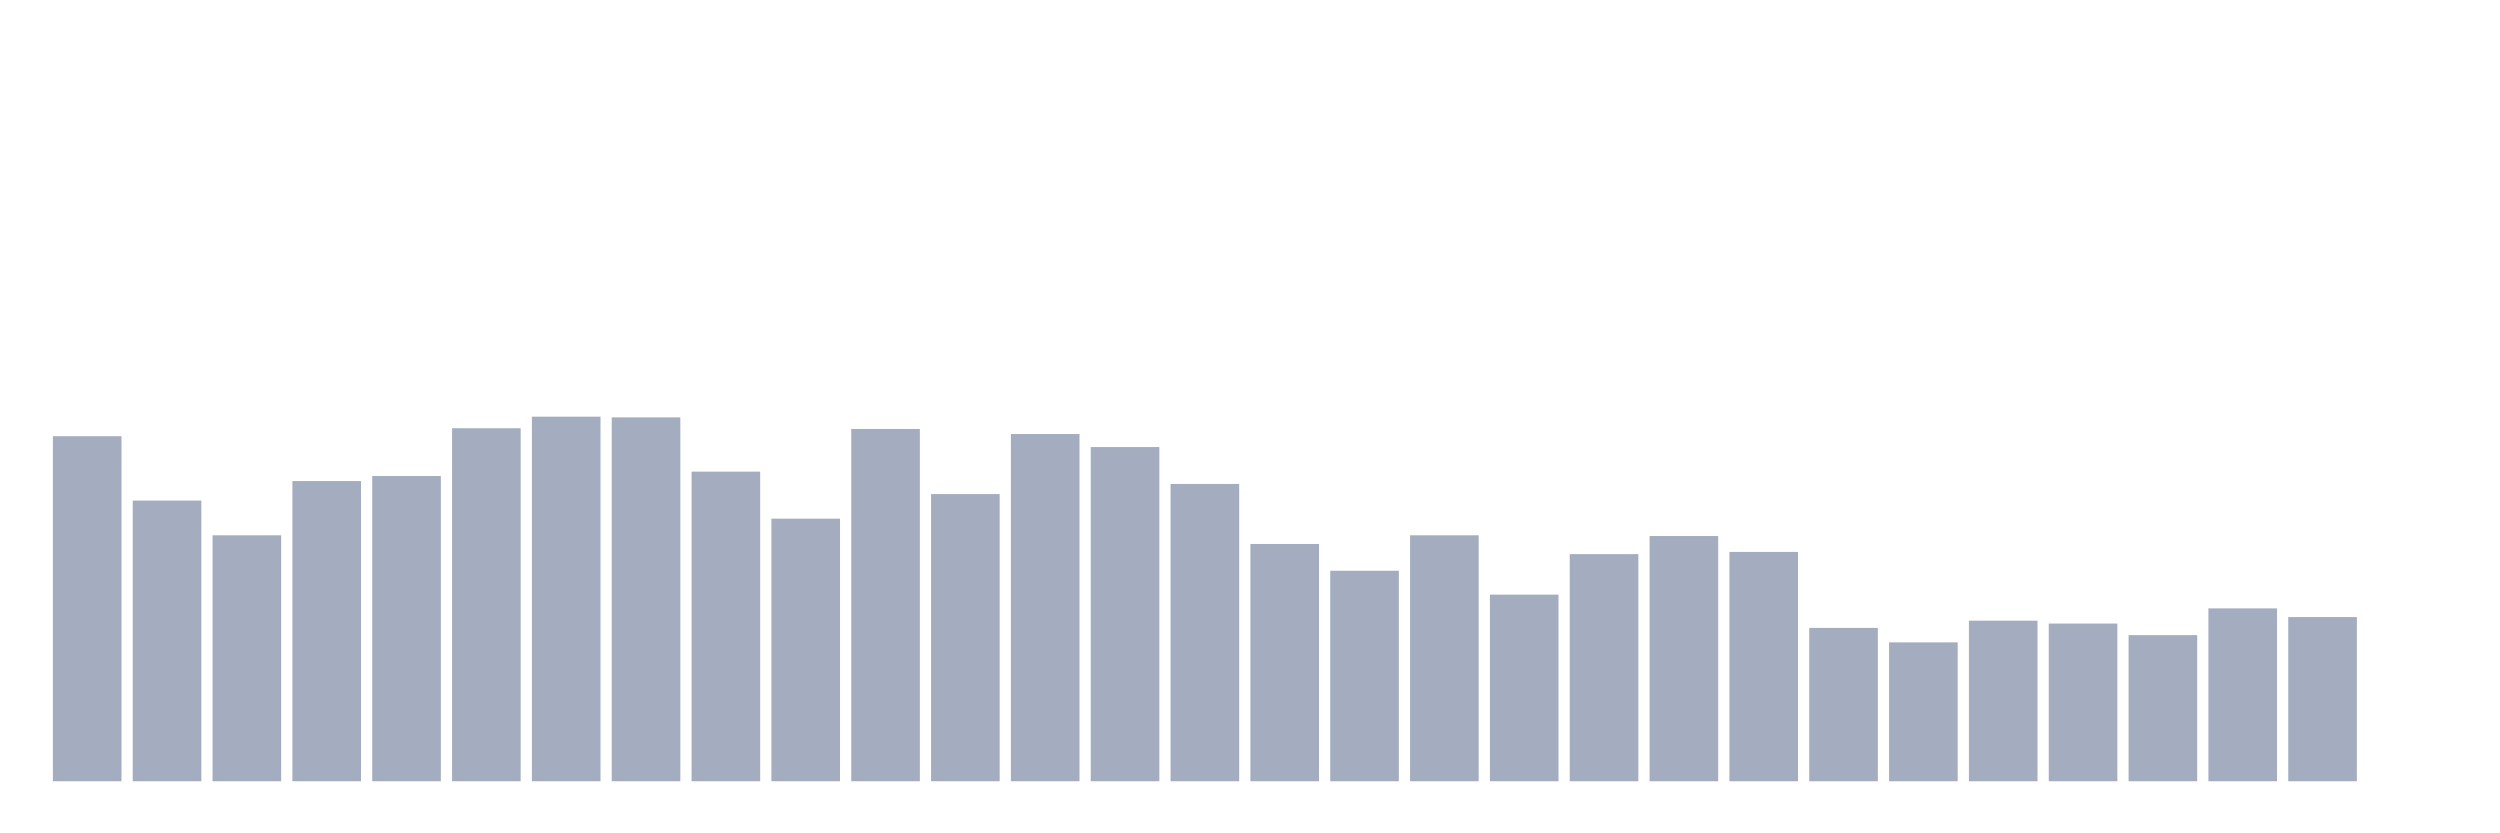 <svg xmlns="http://www.w3.org/2000/svg" viewBox="0 0 480 160"><g transform="translate(10,10)"><rect class="bar" x="0.153" width="13.175" y="73.75" height="66.25" fill="rgb(164,173,192)"></rect><rect class="bar" x="15.482" width="13.175" y="86.111" height="53.889" fill="rgb(164,173,192)"></rect><rect class="bar" x="30.81" width="13.175" y="92.778" height="47.222" fill="rgb(164,173,192)"></rect><rect class="bar" x="46.138" width="13.175" y="82.361" height="57.639" fill="rgb(164,173,192)"></rect><rect class="bar" x="61.466" width="13.175" y="81.389" height="58.611" fill="rgb(164,173,192)"></rect><rect class="bar" x="76.794" width="13.175" y="72.222" height="67.778" fill="rgb(164,173,192)"></rect><rect class="bar" x="92.123" width="13.175" y="70" height="70" fill="rgb(164,173,192)"></rect><rect class="bar" x="107.451" width="13.175" y="70.139" height="69.861" fill="rgb(164,173,192)"></rect><rect class="bar" x="122.779" width="13.175" y="80.556" height="59.444" fill="rgb(164,173,192)"></rect><rect class="bar" x="138.107" width="13.175" y="89.583" height="50.417" fill="rgb(164,173,192)"></rect><rect class="bar" x="153.436" width="13.175" y="72.361" height="67.639" fill="rgb(164,173,192)"></rect><rect class="bar" x="168.764" width="13.175" y="84.861" height="55.139" fill="rgb(164,173,192)"></rect><rect class="bar" x="184.092" width="13.175" y="73.333" height="66.667" fill="rgb(164,173,192)"></rect><rect class="bar" x="199.42" width="13.175" y="75.833" height="64.167" fill="rgb(164,173,192)"></rect><rect class="bar" x="214.748" width="13.175" y="82.917" height="57.083" fill="rgb(164,173,192)"></rect><rect class="bar" x="230.077" width="13.175" y="94.444" height="45.556" fill="rgb(164,173,192)"></rect><rect class="bar" x="245.405" width="13.175" y="99.583" height="40.417" fill="rgb(164,173,192)"></rect><rect class="bar" x="260.733" width="13.175" y="92.778" height="47.222" fill="rgb(164,173,192)"></rect><rect class="bar" x="276.061" width="13.175" y="104.167" height="35.833" fill="rgb(164,173,192)"></rect><rect class="bar" x="291.39" width="13.175" y="96.389" height="43.611" fill="rgb(164,173,192)"></rect><rect class="bar" x="306.718" width="13.175" y="92.917" height="47.083" fill="rgb(164,173,192)"></rect><rect class="bar" x="322.046" width="13.175" y="95.972" height="44.028" fill="rgb(164,173,192)"></rect><rect class="bar" x="337.374" width="13.175" y="110.556" height="29.444" fill="rgb(164,173,192)"></rect><rect class="bar" x="352.702" width="13.175" y="113.333" height="26.667" fill="rgb(164,173,192)"></rect><rect class="bar" x="368.031" width="13.175" y="109.167" height="30.833" fill="rgb(164,173,192)"></rect><rect class="bar" x="383.359" width="13.175" y="109.722" height="30.278" fill="rgb(164,173,192)"></rect><rect class="bar" x="398.687" width="13.175" y="111.944" height="28.056" fill="rgb(164,173,192)"></rect><rect class="bar" x="414.015" width="13.175" y="106.806" height="33.194" fill="rgb(164,173,192)"></rect><rect class="bar" x="429.344" width="13.175" y="108.472" height="31.528" fill="rgb(164,173,192)"></rect><rect class="bar" x="444.672" width="13.175" y="140" height="0" fill="rgb(164,173,192)"></rect></g></svg>